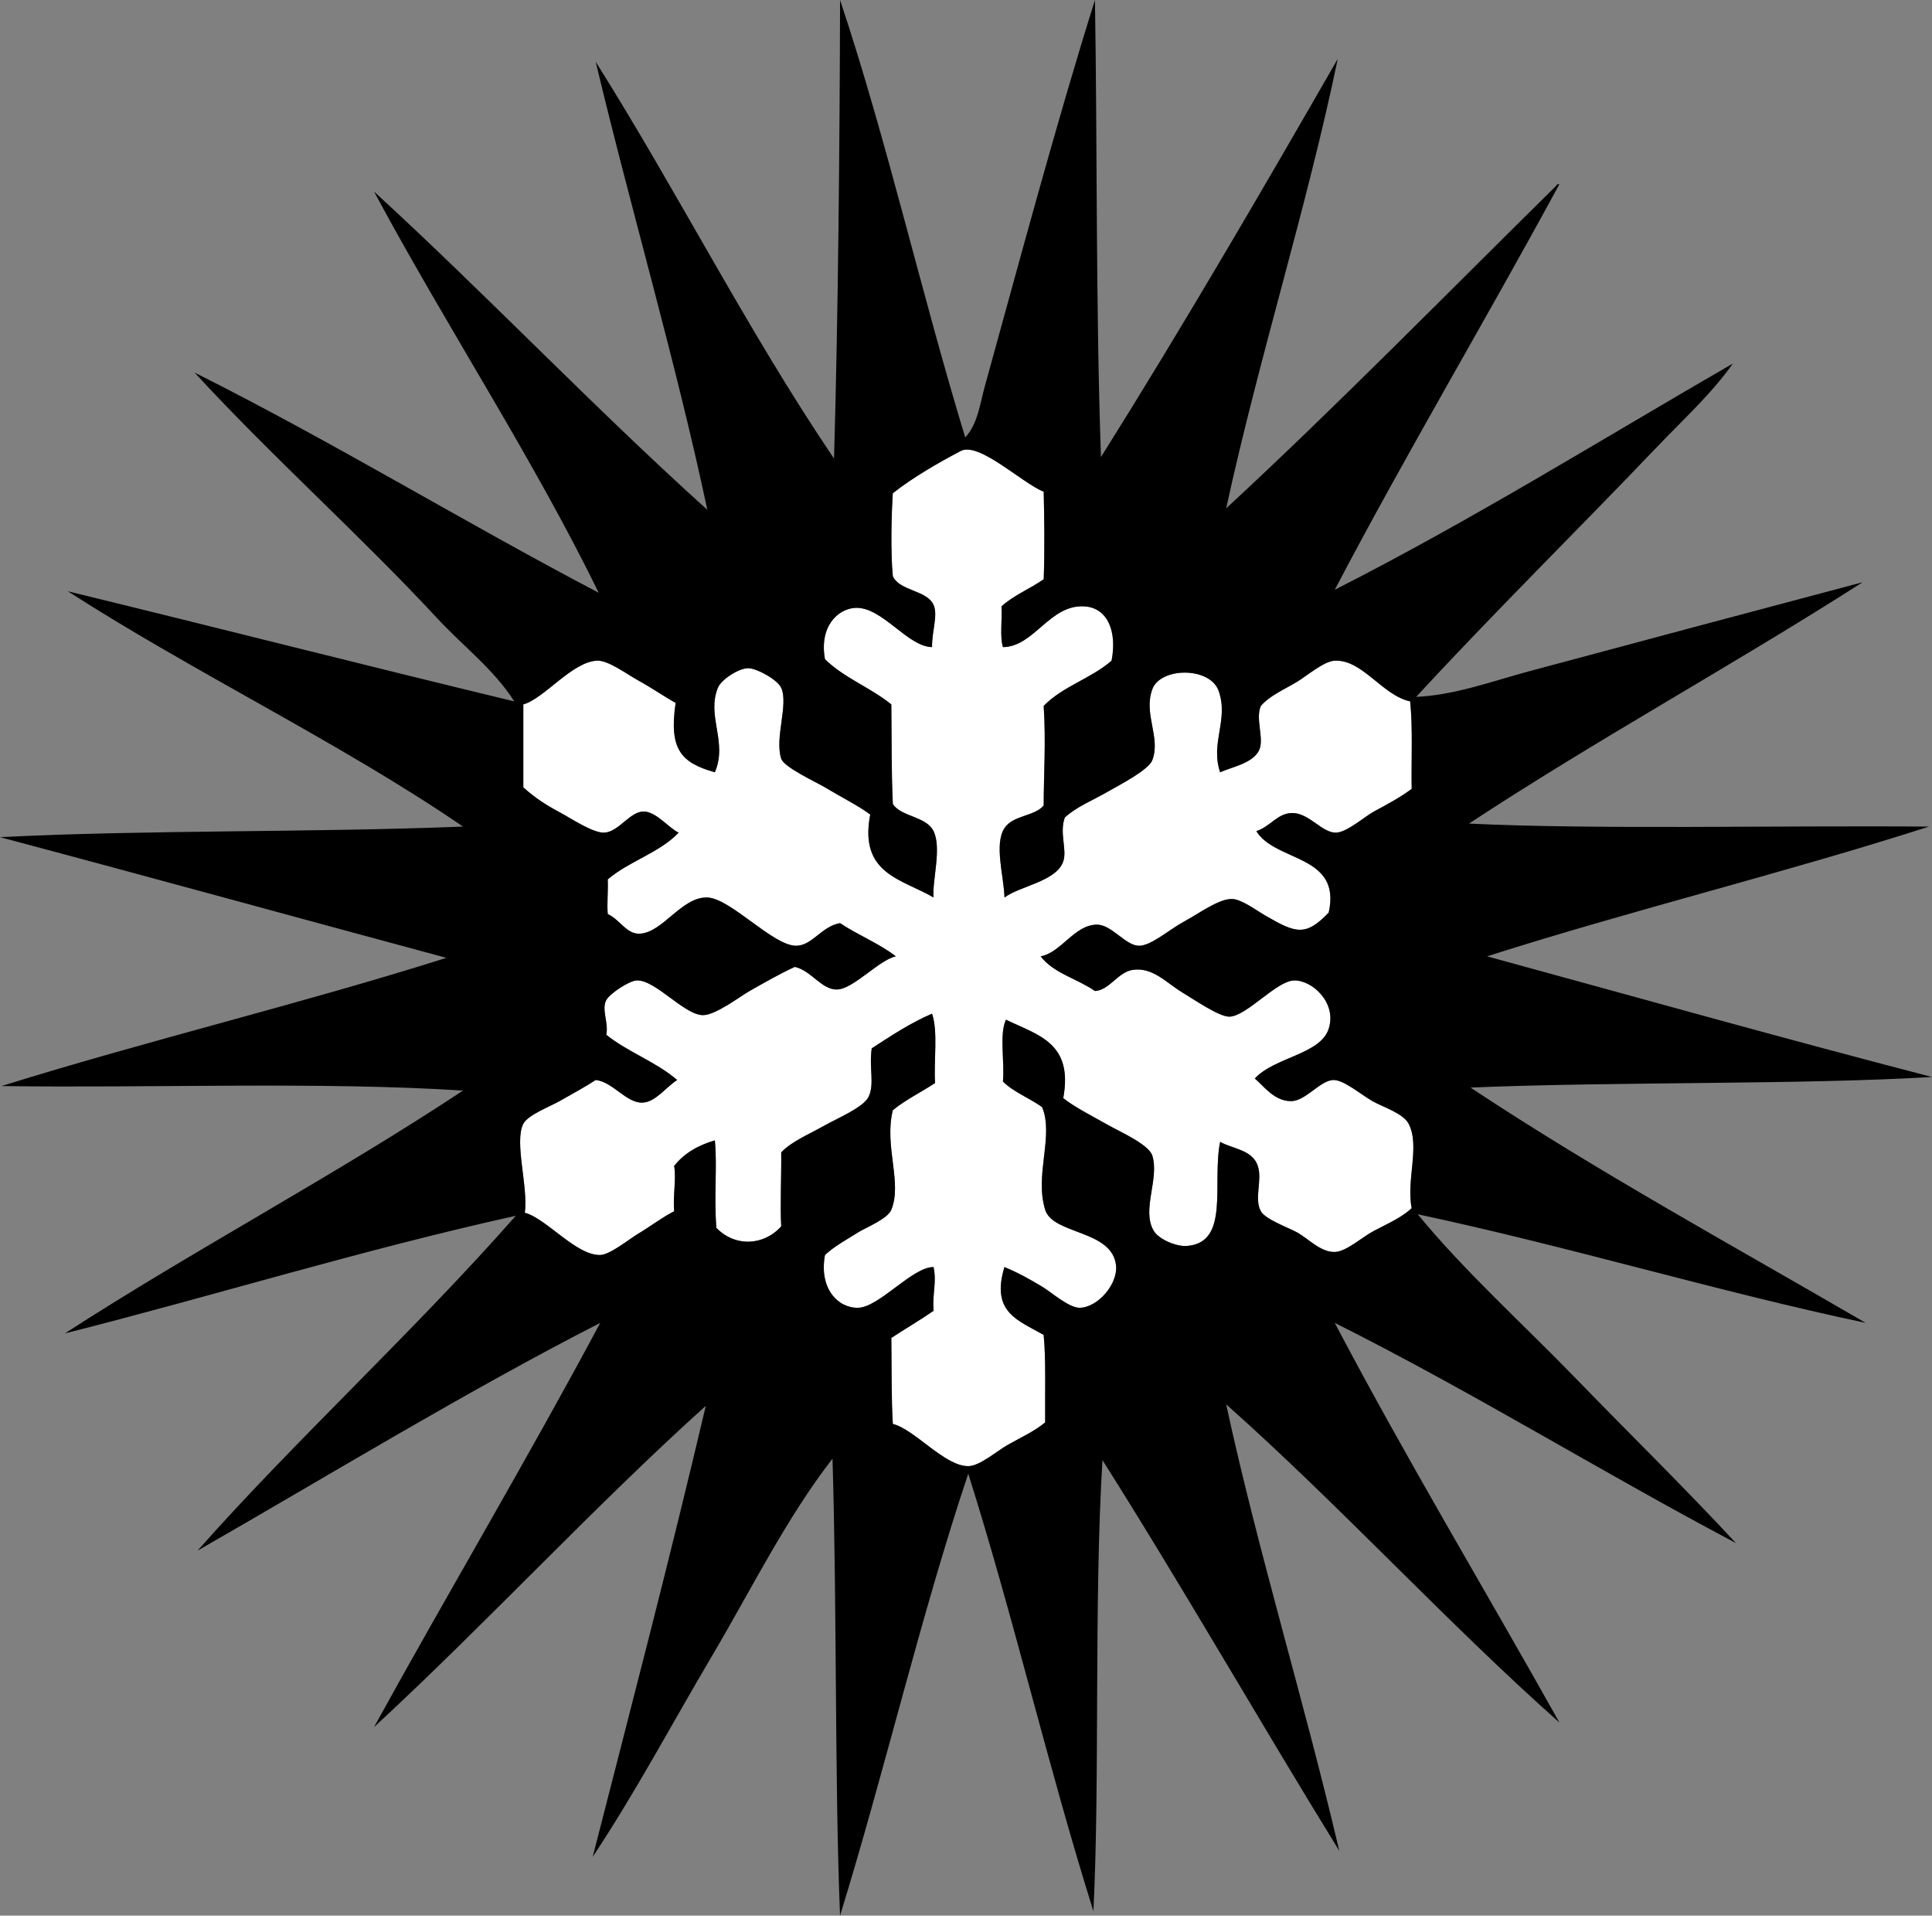 <?xml version="1.0" encoding="iso-8859-1"?>
<!-- Generator: Adobe Illustrator 19.2.0, SVG Export Plug-In . SVG Version: 6.00 Build 0)  -->
<svg version="1.1" xmlns="http://www.w3.org/2000/svg" xmlns:xlink="http://www.w3.org/1999/xlink" x="0px" y="0px"
	 viewBox="0 0 153.463 152.145" style="enable-background:new 0 0 153.463 152.145;" xml:space="preserve">
<rect x="0" y="0" width="153.463" height="152.145" fill="#808080" stroke="none"/>
<g id="Snowy_x5F_Hydro">
	<path style="fill-rule:evenodd;clip-rule:evenodd;fill:#FFFFFF;" d="M82.9,39.055c0.038,1.836,0.092,4.489,0,6.948
		c-1.079,0.758-2.395,1.279-3.354,2.156c0.07,1.048-0.148,2.385,0.119,3.235c2.484-0.026,3.699-3.401,6.47-3.235
		c1.811,0.109,2.614,1.938,2.156,4.313c-1.596,1.398-3.927,2.062-5.392,3.594c0.188,2.873-0.001,5.449,0,7.907
		c-0.729,0.875-2.434,0.758-3.114,1.797c-0.841,1.282-0.042,3.836,0,5.511c1.21-0.912,4.143-1.277,4.672-2.875
		c0.312-0.941-0.326-2.248,0.12-3.475c0.955-0.885,2.148-1.314,3.594-2.156c0.688-0.4,3.052-1.611,3.354-2.396
		c0.697-1.807-0.718-3.646,0-5.63c0.644-1.778,4.586-1.803,5.271,0.119c0.819,2.301-0.679,4.125,0.119,6.47
		c0.852-0.408,2.641-0.7,3.115-1.797c0.388-0.898-0.332-2.469,0.12-3.475c0.706-0.823,1.825-1.282,2.875-1.917
		c0.786-0.476,2.133-1.637,2.995-1.677c2.198-0.102,3.774,2.754,5.989,3.234c0.22,2.137,0.083,4.63,0.12,6.948
		c-0.91,0.672-1.841,1.176-2.995,1.797c-0.72,0.388-2.125,1.64-2.995,1.678c-1.107,0.048-2.133-1.547-3.474-1.558
		c-1.183-0.01-1.732,1.066-2.875,1.438c1.52,2.475,6.787,1.836,5.75,6.469c-1.843,1.928-2.628,1.63-5.031,0.24
		c-0.716-0.414-1.878-1.291-2.636-1.318c-1.054-0.037-2.623,1.146-3.834,1.797c-1.149,0.618-2.636,1.948-3.594,1.917
		c-1.082-0.035-2.154-1.705-3.354-1.677c-1.769,0.041-2.817,2.229-4.433,2.516c1.014,1.343,2.927,1.785,4.312,2.756
		c1.137-0.052,1.833-1.505,2.995-1.678c1.603-0.238,2.665,1.021,3.954,1.797c0.933,0.562,2.897,1.917,3.713,1.917
		c1.359,0,3.743-2.838,5.151-2.875c1.432-0.038,3.419,1.757,2.756,3.833c-0.653,2.046-4.316,2.254-5.87,3.954
		c0.748,0.642,1.557,1.797,2.875,1.797c1.163,0,2.311-1.644,3.354-1.678c0.82-0.026,2.168,1.132,3.115,1.678
		c0.775,0.447,2.438,0.955,2.875,1.797c0.918,1.772-0.2,4.446,0.239,6.709c-0.812,0.742-1.826,1.187-2.995,1.797
		c-0.938,0.489-2.187,1.652-3.114,1.677c-1.119,0.03-2.091-1.056-2.995-1.557c-0.652-0.362-2.52-1.032-2.875-1.678
		c-0.556-1.012,0.136-2.46-0.24-3.594c-0.429-1.297-1.973-1.344-2.995-1.917c-0.661,3.297,0.804,8.003-2.635,8.267
		c-0.858,0.065-2.23-0.527-2.636-1.198c-0.997-1.649,0.471-4.146-0.12-5.99c-0.28-0.874-2.612-1.91-3.475-2.396
		c-1.455-0.821-2.707-1.448-3.594-2.157c0.812-4.426-2.034-4.998-4.552-6.229c-0.545,1.173-0.091,3.344-0.24,4.912
		c0.86,0.856,2.122,1.312,3.115,2.036c0.946,2.294-0.618,5.376,0.239,8.146c0.618,1.998,5.331,1.577,5.631,4.433
		c0.152,1.447-1.417,3.318-2.875,3.354c-0.869,0.021-2.292-1.261-2.995-1.677c-1.04-0.616-1.799-1.055-2.995-1.558
		c-1.089,3.6,1.06,4.213,3.114,5.391c0.189,1.829,0.102,4.592,0.12,6.948c-0.849,0.709-1.864,1.158-2.995,1.798
		c-0.823,0.466-2.209,1.674-3.114,1.677c-1.878,0.006-4.256-2.924-5.99-3.354c-0.122-1.888-0.089-4.449-0.12-6.828
		c1.105-0.732,2.27-1.404,3.354-2.156c-0.1-1.414,0.262-2.257,0-3.475c-1.686-0.012-4.313,3.192-5.99,3.234
		c-1.584,0.04-3.126-1.516-2.635-4.192c0.745-0.69,1.608-1.154,2.635-1.797c0.635-0.397,2.33-1.057,2.636-1.798
		c0.886-2.146-0.589-5.076,0.12-7.906c1.009-0.828,2.249-1.426,3.354-2.156c-0.109-1.808,0.248-4.082-0.239-5.511
		c-1.759,0.757-3.265,1.767-4.792,2.755c-0.223,1.579,0.234,2.82-0.24,3.834c-0.398,0.852-2.49,1.722-3.474,2.276
		c-1.379,0.776-2.664,1.288-3.475,2.156c0.022,1.847-0.096,4.273,0,5.87c-1.387,1.549-3.667,1.66-5.151,0.119
		c-0.201-2.692,0.082-4.796-0.12-6.948c-1.358,0.398-2.464,1.05-3.234,2.037c0.183,1.045-0.103,2.271,0,3.594
		c-0.976,0.501-1.813,1.157-2.875,1.797c-0.737,0.443-2.219,1.657-2.995,1.678c-1.915,0.049-4.279-2.905-5.99-3.355
		c0.28-2.064-0.861-5.638-0.119-7.068c0.366-0.706,2.148-1.381,2.875-1.797c1.045-0.599,1.995-1.103,2.875-1.678
		c1.365,0.146,2.413,1.837,3.714,1.797c1.03-0.031,1.866-1.232,2.756-1.797c-1.644-1.431-3.93-2.221-5.631-3.594
		c0.2-0.94-0.403-2.034,0-2.755c0.302-0.541,1.818-1.524,2.396-1.558c1.487-0.086,3.764,2.726,5.271,2.755
		c0.999,0.021,2.976-1.5,3.714-1.916c1.255-0.709,2.334-1.334,3.594-1.917c1.31,0.292,2.122,1.828,3.354,1.797
		c1.303-0.033,3.325-2.343,4.672-2.636c-1.33-1.025-3.021-1.691-4.433-2.636c-1.469,0.255-2.204,1.78-3.474,1.797
		c-1.84,0.024-5.218-3.771-7.068-3.833c-2.045-0.068-3.55,2.818-5.391,2.875c-1.047,0.032-1.582-1.149-2.517-1.558
		c-0.075-0.893,0.036-1.637,0-2.755c1.676-1.439,4.117-2.113,5.631-3.714c-0.761-0.343-1.761-1.649-2.755-1.678
		c-1.088-0.03-1.973,1.581-3.115,1.678c-0.889,0.074-2.712-1.149-3.474-1.558c-1.213-0.649-2.03-1.174-2.995-2.037
		c0-2.196,0-4.393,0-6.589c1.672-0.467,3.88-3.399,5.87-3.474c0.883-0.033,2.365,1.079,3.234,1.558
		c1.108,0.608,2.039,1.265,2.995,1.797c-0.547,3.699,0.435,4.754,3.114,5.511c1.037-2.397-0.676-4.446,0.24-6.709
		c0.263-0.65,1.634-1.547,2.396-1.558c0.683-0.009,2.358,0.927,2.636,1.558c0.595,1.354-0.541,3.981,0,5.631
		c0.225,0.686,2.791,1.866,3.475,2.275c1.427,0.855,2.692,1.48,3.594,2.157c-0.908,4.738,2.521,5.115,5.031,6.589
		c-0.114-1.366,0.663-3.92,0-5.271c-0.586-1.193-2.574-1.122-3.234-2.156c-0.125-2.851-0.082-4.747-0.12-7.907
		c-1.628-1.327-3.788-2.121-5.271-3.594c-0.469-2.579,1.003-3.992,2.396-4.073c2.129-0.123,4.157,3.088,6.11,3.115
		c-0.019-1.256,0.487-2.531,0.119-3.355c-0.527-1.181-2.692-1.086-3.234-2.276c-0.182-1.83-0.114-4.949,0-6.589
		c1.581-1.256,3.728-2.482,5.391-3.355C77.76,35.061,81.17,38.36,82.9,39.055z"/>
	<path style="fill-rule:evenodd;clip-rule:evenodd;" d="M106.022,46.842c10.961-5.571,21.146-11.918,31.627-17.97
		c-1.724,2.433-4.003,4.5-6.11,6.709c-6.232,6.531-12.876,13.069-19.048,19.767c3.099-0.143,6.03-1.244,8.985-2.037
		c8.682-2.329,17.593-4.715,26.476-7.067c-10.251,6.562-21.126,12.498-31.268,19.168c10.1,0.486,24.503,0.14,36.539,0.239
		c-11.453,3.682-23.63,6.641-35.102,10.303c11.761,3.214,23.449,6.5,35.341,9.584c-10.547,0.625-24.78,0.353-36.659,0.839
		c10.039,6.653,20.839,12.546,31.388,18.688c-11.771-2.484-23.498-6.052-35.58-8.626c3.746,4.561,8.337,8.679,12.579,13.059
		c4.234,4.372,8.614,8.646,12.698,13.058c-10.76-5.691-20.909-11.996-31.866-17.49c5.698,10.834,11.918,21.146,17.85,31.747
		c-8.89-7.882-17.385-17.198-26.476-25.278c2.555,11.782,6.189,23.521,8.985,35.461c-6.339-10.273-12.372-20.853-18.809-31.028
		c-0.688,11.155-0.195,25.249-0.719,35.82c-3.568-11.327-6.362-23.429-9.943-34.742c-3.786,11.31-6.621,23.569-10.184,35.102
		c-0.435-10.725-0.235-24.34-0.599-36.299c-3.712,4.8-6.448,10.391-9.584,15.693c-3.15,5.327-6.052,10.797-9.464,15.934
		c3.048-11.887,6.142-23.726,8.984-35.82c-8.848,7.965-17.407,17.255-26.355,25.518c5.927-10.766,12.154-21.23,17.97-32.107
		c-10.722,5.491-21.427,12.037-31.986,18.09c7.624-8.627,17.294-17.514,25.277-26.596c-12.322,2.732-23.804,6.306-35.819,9.345
		c10.306-6.666,21.415-12.527,31.627-19.288c-11.35-0.729-24.566-0.191-36.659-0.359c11.566-3.608,23.812-6.536,35.341-10.183
		C23.628,72.89,11.861,69.642,0,66.489c11.769-0.592,24.458-0.354,36.778-0.839c-9.601-6.581-21.295-12.195-31.388-18.689
		c11.853,2.883,23.586,5.885,35.461,8.745c-1.598-2.52-4.054-4.373-6.11-6.589c-6.139-6.616-13.124-12.832-19.287-19.527
		c11.016,5.517,21.263,11.802,32.105,17.49c-5.283-10.809-12.09-21.133-17.85-31.866c9.001,8.25,17.402,17.101,26.475,25.277
		c-2.493-11.763-6.125-24.064-8.865-35.58c6.497,10.315,12.137,21.487,18.929,31.507C66.58,25.182,66.702,11.05,66.728,0
		c3.729,11.166,6.46,23.331,9.943,34.742c0.997-1.074,1.178-2.702,1.558-4.073C80.973,20.763,83.889,9.827,86.974,0
		c0.195,11.622,0.057,24.31,0.479,36.3c6.482-10.331,12.675-20.95,18.809-31.627c-2.476,11.9-6.22,23.571-8.865,35.701
		c8.736-8.075,17.566-17.096,26.236-25.638c0.003-0.116,0.146-0.093,0.239-0.12C118.008,25.443,111.768,35.894,106.022,46.842z
		 M76.312,35.82c-1.663,0.872-3.81,2.099-5.391,3.355c-0.114,1.64-0.182,4.759,0,6.589c0.542,1.19,2.707,1.096,3.234,2.276
		c0.368,0.823-0.139,2.099-0.119,3.355c-1.953-0.027-3.981-3.238-6.11-3.115c-1.393,0.081-2.864,1.494-2.396,4.073
		c1.482,1.473,3.643,2.267,5.271,3.594c0.038,3.16-0.005,5.057,0.12,7.907c0.66,1.034,2.648,0.963,3.234,2.156
		c0.663,1.351-0.114,3.905,0,5.271c-2.511-1.474-5.939-1.851-5.031-6.589c-0.901-0.677-2.167-1.302-3.594-2.157
		c-0.684-0.409-3.249-1.589-3.475-2.275c-0.541-1.65,0.595-4.277,0-5.631c-0.277-0.631-1.953-1.566-2.636-1.558
		c-0.762,0.011-2.133,0.907-2.396,1.558c-0.916,2.263,0.797,4.312-0.24,6.709c-2.68-0.757-3.661-1.812-3.114-5.511
		c-0.956-0.532-1.887-1.188-2.995-1.797c-0.869-0.478-2.352-1.591-3.234-1.558c-1.99,0.074-4.198,3.007-5.87,3.474
		c0,2.196,0,4.393,0,6.589c0.965,0.863,1.782,1.388,2.995,2.037c0.762,0.408,2.585,1.632,3.474,1.558
		c1.142-0.097,2.027-1.708,3.115-1.678c0.994,0.028,1.994,1.335,2.755,1.678c-1.514,1.601-3.955,2.274-5.631,3.714
		c0.036,1.118-0.075,1.862,0,2.755c0.935,0.408,1.47,1.59,2.517,1.558c1.841-0.057,3.346-2.943,5.391-2.875
		c1.851,0.062,5.229,3.857,7.068,3.833c1.27-0.017,2.005-1.542,3.474-1.797c1.412,0.944,3.103,1.61,4.433,2.636
		c-1.347,0.293-3.369,2.603-4.672,2.636c-1.232,0.031-2.044-1.505-3.354-1.797c-1.26,0.583-2.339,1.208-3.594,1.917
		c-0.738,0.416-2.715,1.937-3.714,1.916c-1.508-0.029-3.784-2.841-5.271-2.755c-0.577,0.033-2.094,1.017-2.396,1.558
		c-0.403,0.721,0.2,1.814,0,2.755c1.701,1.373,3.986,2.163,5.631,3.594c-0.89,0.564-1.726,1.766-2.756,1.797
		c-1.301,0.04-2.349-1.651-3.714-1.797c-0.88,0.575-1.83,1.079-2.875,1.678c-0.727,0.416-2.509,1.091-2.875,1.797
		c-0.742,1.431,0.399,5.004,0.119,7.068c1.711,0.449,4.075,3.403,5.99,3.355c0.776-0.021,2.258-1.234,2.995-1.678
		c1.062-0.64,1.899-1.296,2.875-1.797c-0.103-1.322,0.183-2.549,0-3.594c0.77-0.987,1.876-1.639,3.234-2.037
		c0.202,2.152-0.081,4.256,0.12,6.948c1.484,1.541,3.765,1.43,5.151-0.119c-0.096-1.598,0.022-4.023,0-5.87
		c0.811-0.868,2.096-1.38,3.475-2.156c0.983-0.555,3.075-1.425,3.474-2.276c0.475-1.014,0.018-2.255,0.24-3.834
		c1.527-0.987,3.033-1.998,4.792-2.755c0.487,1.429,0.13,3.703,0.239,5.511c-1.105,0.73-2.346,1.328-3.354,2.156
		c-0.709,2.83,0.766,5.761-0.12,7.906c-0.306,0.741-2.001,1.4-2.636,1.798c-1.026,0.643-1.89,1.106-2.635,1.797
		c-0.491,2.677,1.051,4.232,2.635,4.192c1.677-0.042,4.305-3.246,5.99-3.234c0.262,1.218-0.1,2.061,0,3.475
		c-1.084,0.752-2.249,1.424-3.354,2.156c0.031,2.379-0.002,4.94,0.12,6.828c1.734,0.431,4.112,3.36,5.99,3.354
		c0.905-0.003,2.291-1.211,3.114-1.677c1.131-0.64,2.146-1.089,2.995-1.798c-0.019-2.356,0.069-5.119-0.12-6.948
		c-2.055-1.178-4.203-1.791-3.114-5.391c1.196,0.503,1.955,0.941,2.995,1.558c0.703,0.416,2.126,1.698,2.995,1.677
		c1.458-0.036,3.027-1.907,2.875-3.354c-0.3-2.855-5.013-2.435-5.631-4.433c-0.857-2.771,0.707-5.853-0.239-8.146
		c-0.993-0.724-2.255-1.18-3.115-2.036c0.149-1.568-0.305-3.739,0.24-4.912c2.518,1.231,5.364,1.804,4.552,6.229
		c0.887,0.709,2.139,1.336,3.594,2.157c0.862,0.485,3.194,1.521,3.475,2.396c0.591,1.845-0.877,4.341,0.12,5.99
		c0.405,0.671,1.777,1.264,2.636,1.198c3.438-0.264,1.974-4.97,2.635-8.267c1.022,0.573,2.566,0.62,2.995,1.917
		c0.376,1.134-0.315,2.582,0.24,3.594c0.355,0.646,2.223,1.315,2.875,1.678c0.904,0.501,1.876,1.587,2.995,1.557
		c0.928-0.024,2.177-1.188,3.114-1.677c1.169-0.61,2.184-1.055,2.995-1.797c-0.439-2.263,0.679-4.937-0.239-6.709
		c-0.436-0.842-2.1-1.35-2.875-1.797c-0.947-0.546-2.295-1.704-3.115-1.678c-1.044,0.034-2.191,1.678-3.354,1.678
		c-1.318,0-2.127-1.155-2.875-1.797c1.554-1.7,5.217-1.908,5.87-3.954c0.663-2.076-1.324-3.871-2.756-3.833
		c-1.408,0.037-3.792,2.875-5.151,2.875c-0.815,0-2.78-1.354-3.713-1.917c-1.289-0.776-2.352-2.035-3.954-1.797
		c-1.162,0.173-1.858,1.626-2.995,1.678c-1.386-0.971-3.299-1.413-4.312-2.756c1.615-0.287,2.664-2.475,4.433-2.516
		c1.2-0.028,2.272,1.642,3.354,1.677c0.958,0.031,2.444-1.299,3.594-1.917c1.211-0.65,2.78-1.834,3.834-1.797
		c0.758,0.027,1.92,0.904,2.636,1.318c2.403,1.39,3.188,1.688,5.031-0.24c1.037-4.633-4.23-3.993-5.75-6.469
		c1.143-0.371,1.692-1.447,2.875-1.438c1.341,0.011,2.366,1.605,3.474,1.558c0.87-0.038,2.275-1.29,2.995-1.678
		c1.154-0.621,2.085-1.125,2.995-1.797c-0.037-2.318,0.1-4.812-0.12-6.948c-2.215-0.48-3.791-3.336-5.989-3.234
		c-0.862,0.04-2.209,1.201-2.995,1.677c-1.05,0.635-2.169,1.094-2.875,1.917c-0.452,1.006,0.268,2.576-0.12,3.475
		c-0.475,1.097-2.264,1.389-3.115,1.797c-0.798-2.345,0.7-4.169-0.119-6.47c-0.686-1.922-4.628-1.897-5.271-0.119
		c-0.718,1.984,0.697,3.823,0,5.63c-0.303,0.785-2.666,1.996-3.354,2.396c-1.446,0.842-2.639,1.272-3.594,2.156
		c-0.446,1.227,0.191,2.533-0.12,3.475c-0.529,1.598-3.462,1.963-4.672,2.875c-0.042-1.675-0.841-4.229,0-5.511
		c0.681-1.039,2.385-0.922,3.114-1.797c-0.001-2.458,0.188-5.034,0-7.907c1.465-1.531,3.796-2.195,5.392-3.594
		c0.458-2.376-0.346-4.204-2.156-4.313c-2.771-0.166-3.985,3.209-6.47,3.235c-0.268-0.851-0.049-2.188-0.119-3.235
		c0.959-0.877,2.274-1.398,3.354-2.156c0.092-2.459,0.038-5.112,0-6.948C81.17,38.36,77.76,35.061,76.312,35.82z"/>
</g>
<g id="Layer_1">
</g>
</svg>
